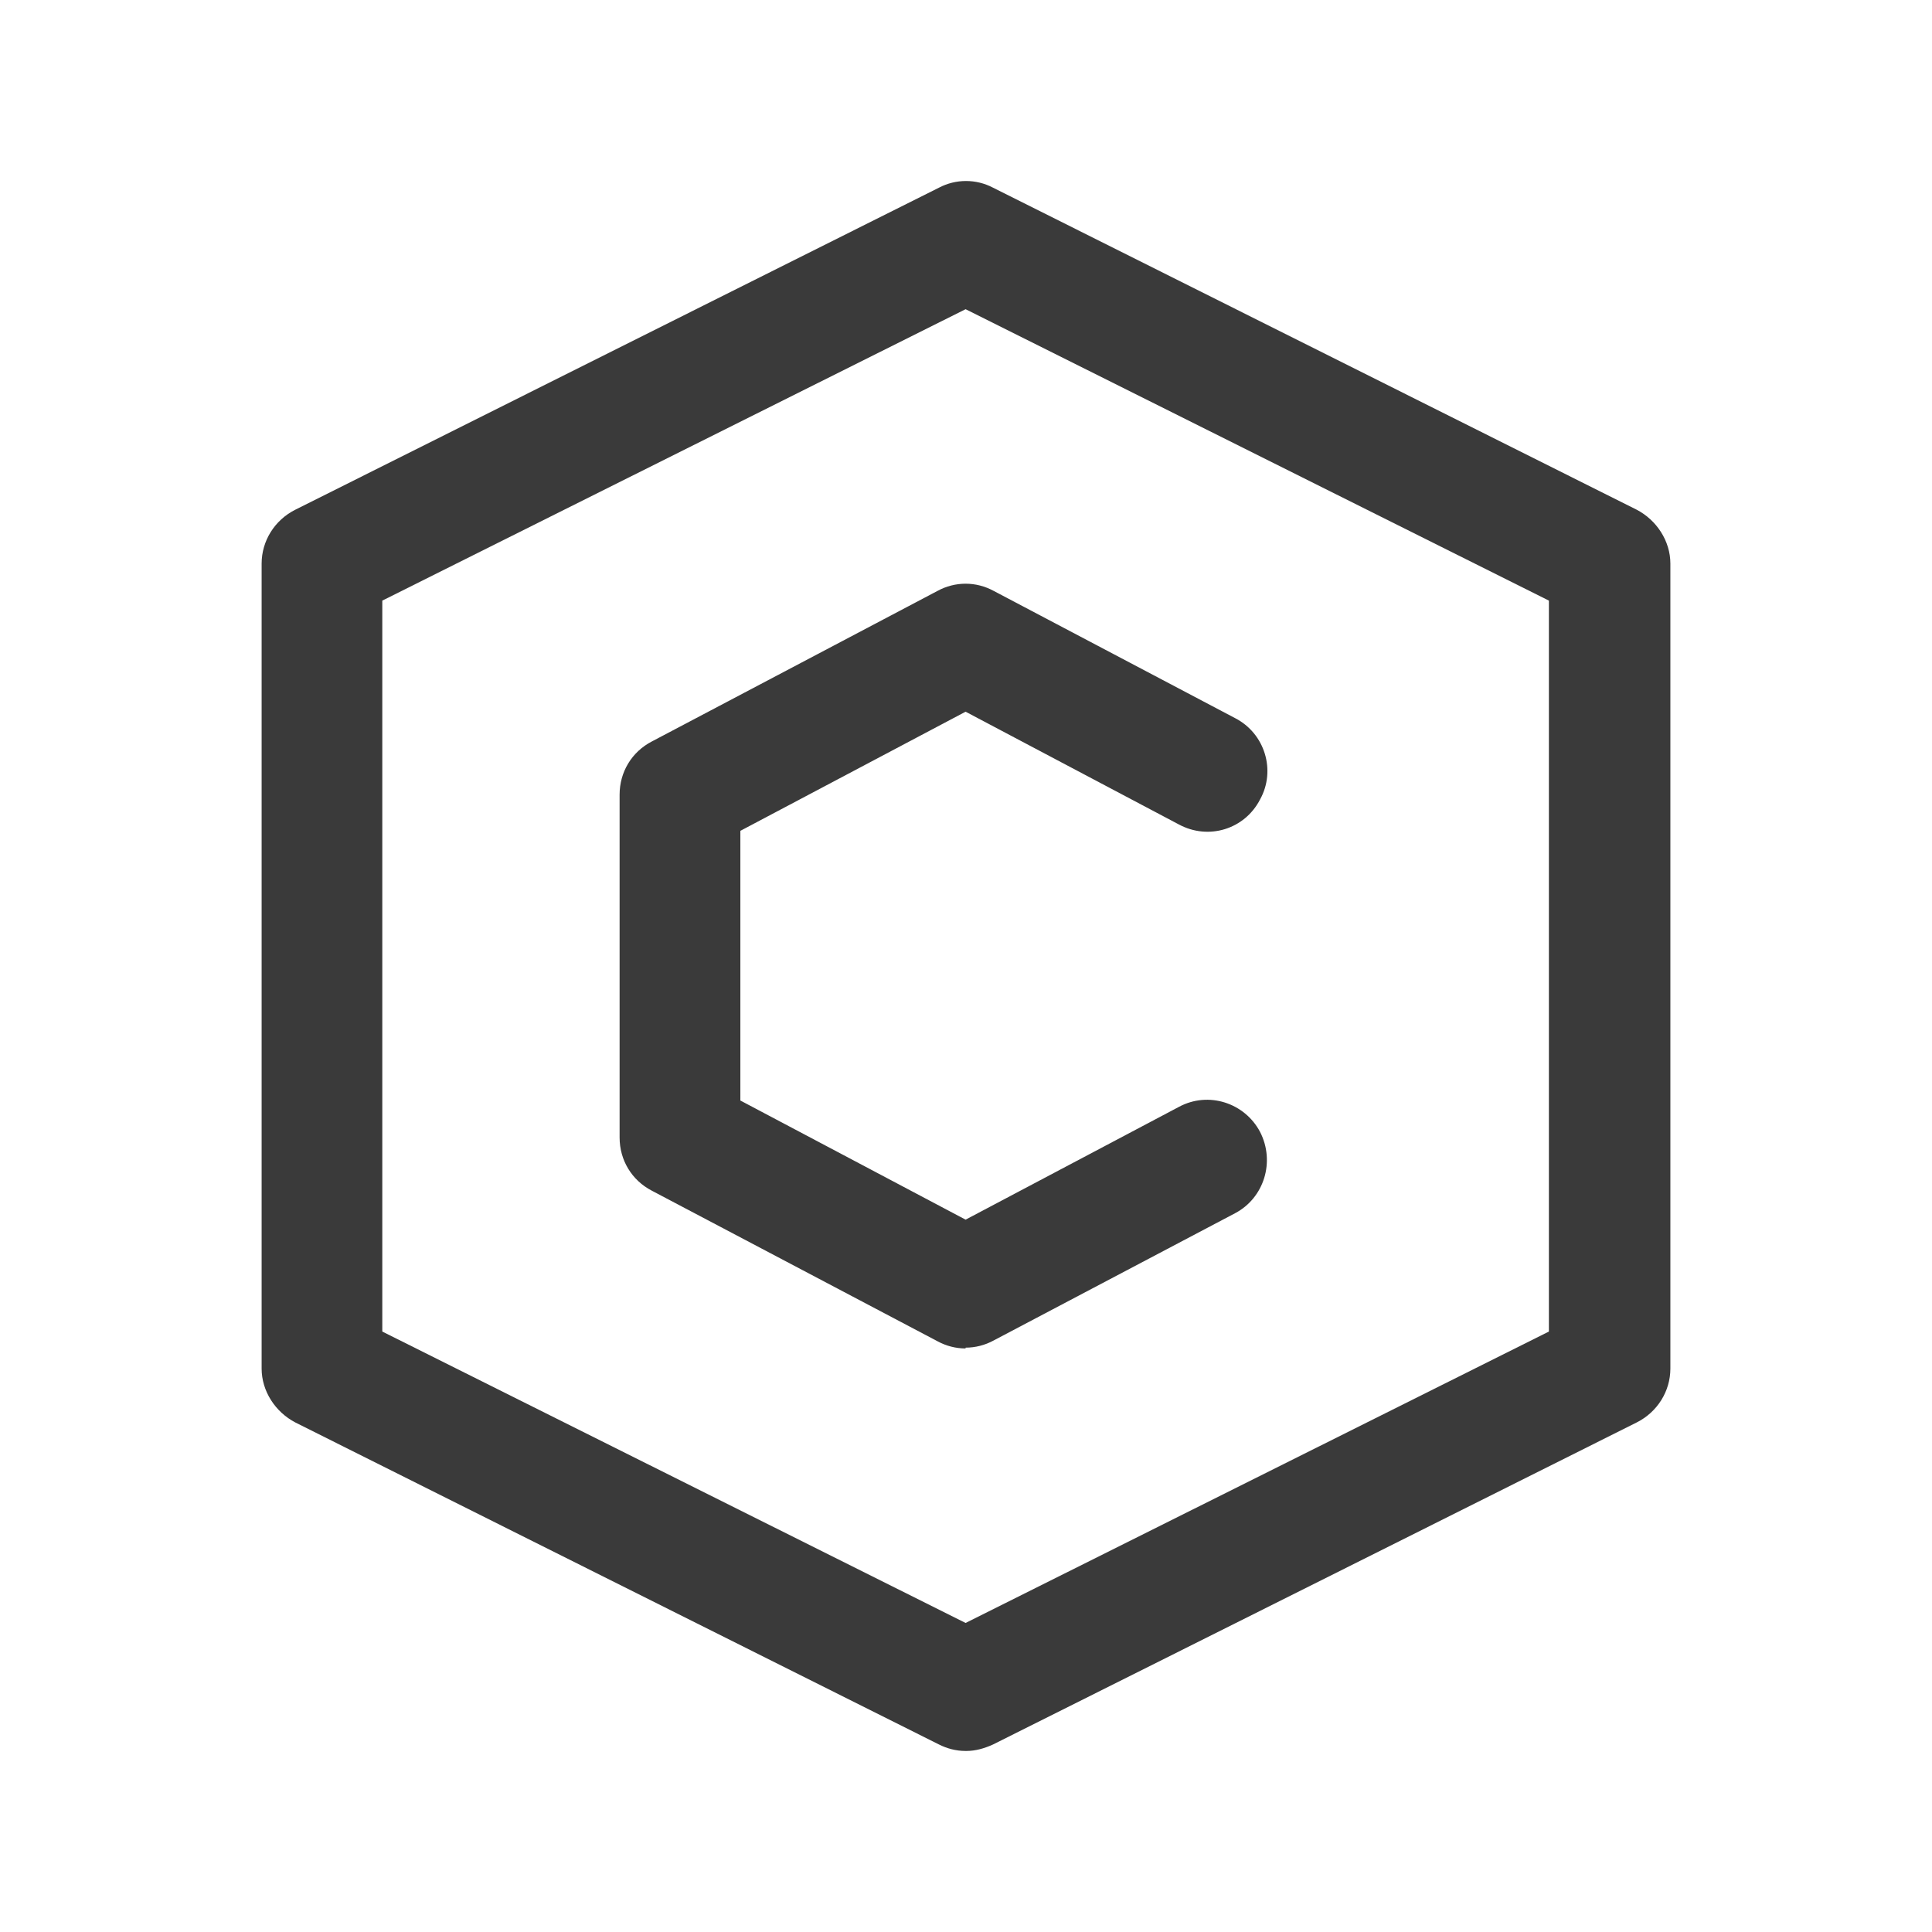 <svg width="24" height="24" viewBox="0 0 24 24" fill="none" xmlns="http://www.w3.org/2000/svg">
<path d="M11.995 21.751C11.875 21.751 11.765 21.721 11.665 21.671L3.67 17.671C3.42 17.541 3.25 17.281 3.25 17.001V7.001C3.25 6.721 3.41 6.461 3.67 6.331L11.665 2.331C11.875 2.221 12.125 2.221 12.335 2.331L20.33 6.331C20.58 6.461 20.75 6.721 20.75 7.001V17.001C20.75 17.281 20.59 17.541 20.33 17.671L12.335 21.671C12.225 21.721 12.115 21.751 12.005 21.751H11.995ZM4.749 16.541L11.995 20.161L19.241 16.541V7.461L11.995 3.841L4.749 7.461V16.541Z" fill="#3A3A3A"/>
<path d="M11.995 16.751C11.875 16.751 11.755 16.721 11.645 16.661L8.097 14.791C7.847 14.661 7.697 14.411 7.697 14.131V9.871C7.697 9.591 7.847 9.341 8.097 9.211L11.645 7.341C11.865 7.221 12.125 7.221 12.345 7.341L15.343 8.921C15.713 9.111 15.853 9.571 15.653 9.931C15.463 10.301 15.013 10.441 14.643 10.241L11.995 8.841L9.197 10.321V13.671L11.995 15.151L14.643 13.751C15.013 13.551 15.463 13.701 15.653 14.061C15.843 14.431 15.703 14.881 15.343 15.071L12.345 16.651C12.235 16.711 12.115 16.741 11.995 16.741V16.751Z" fill="#3A3A3A"/>
</svg>

